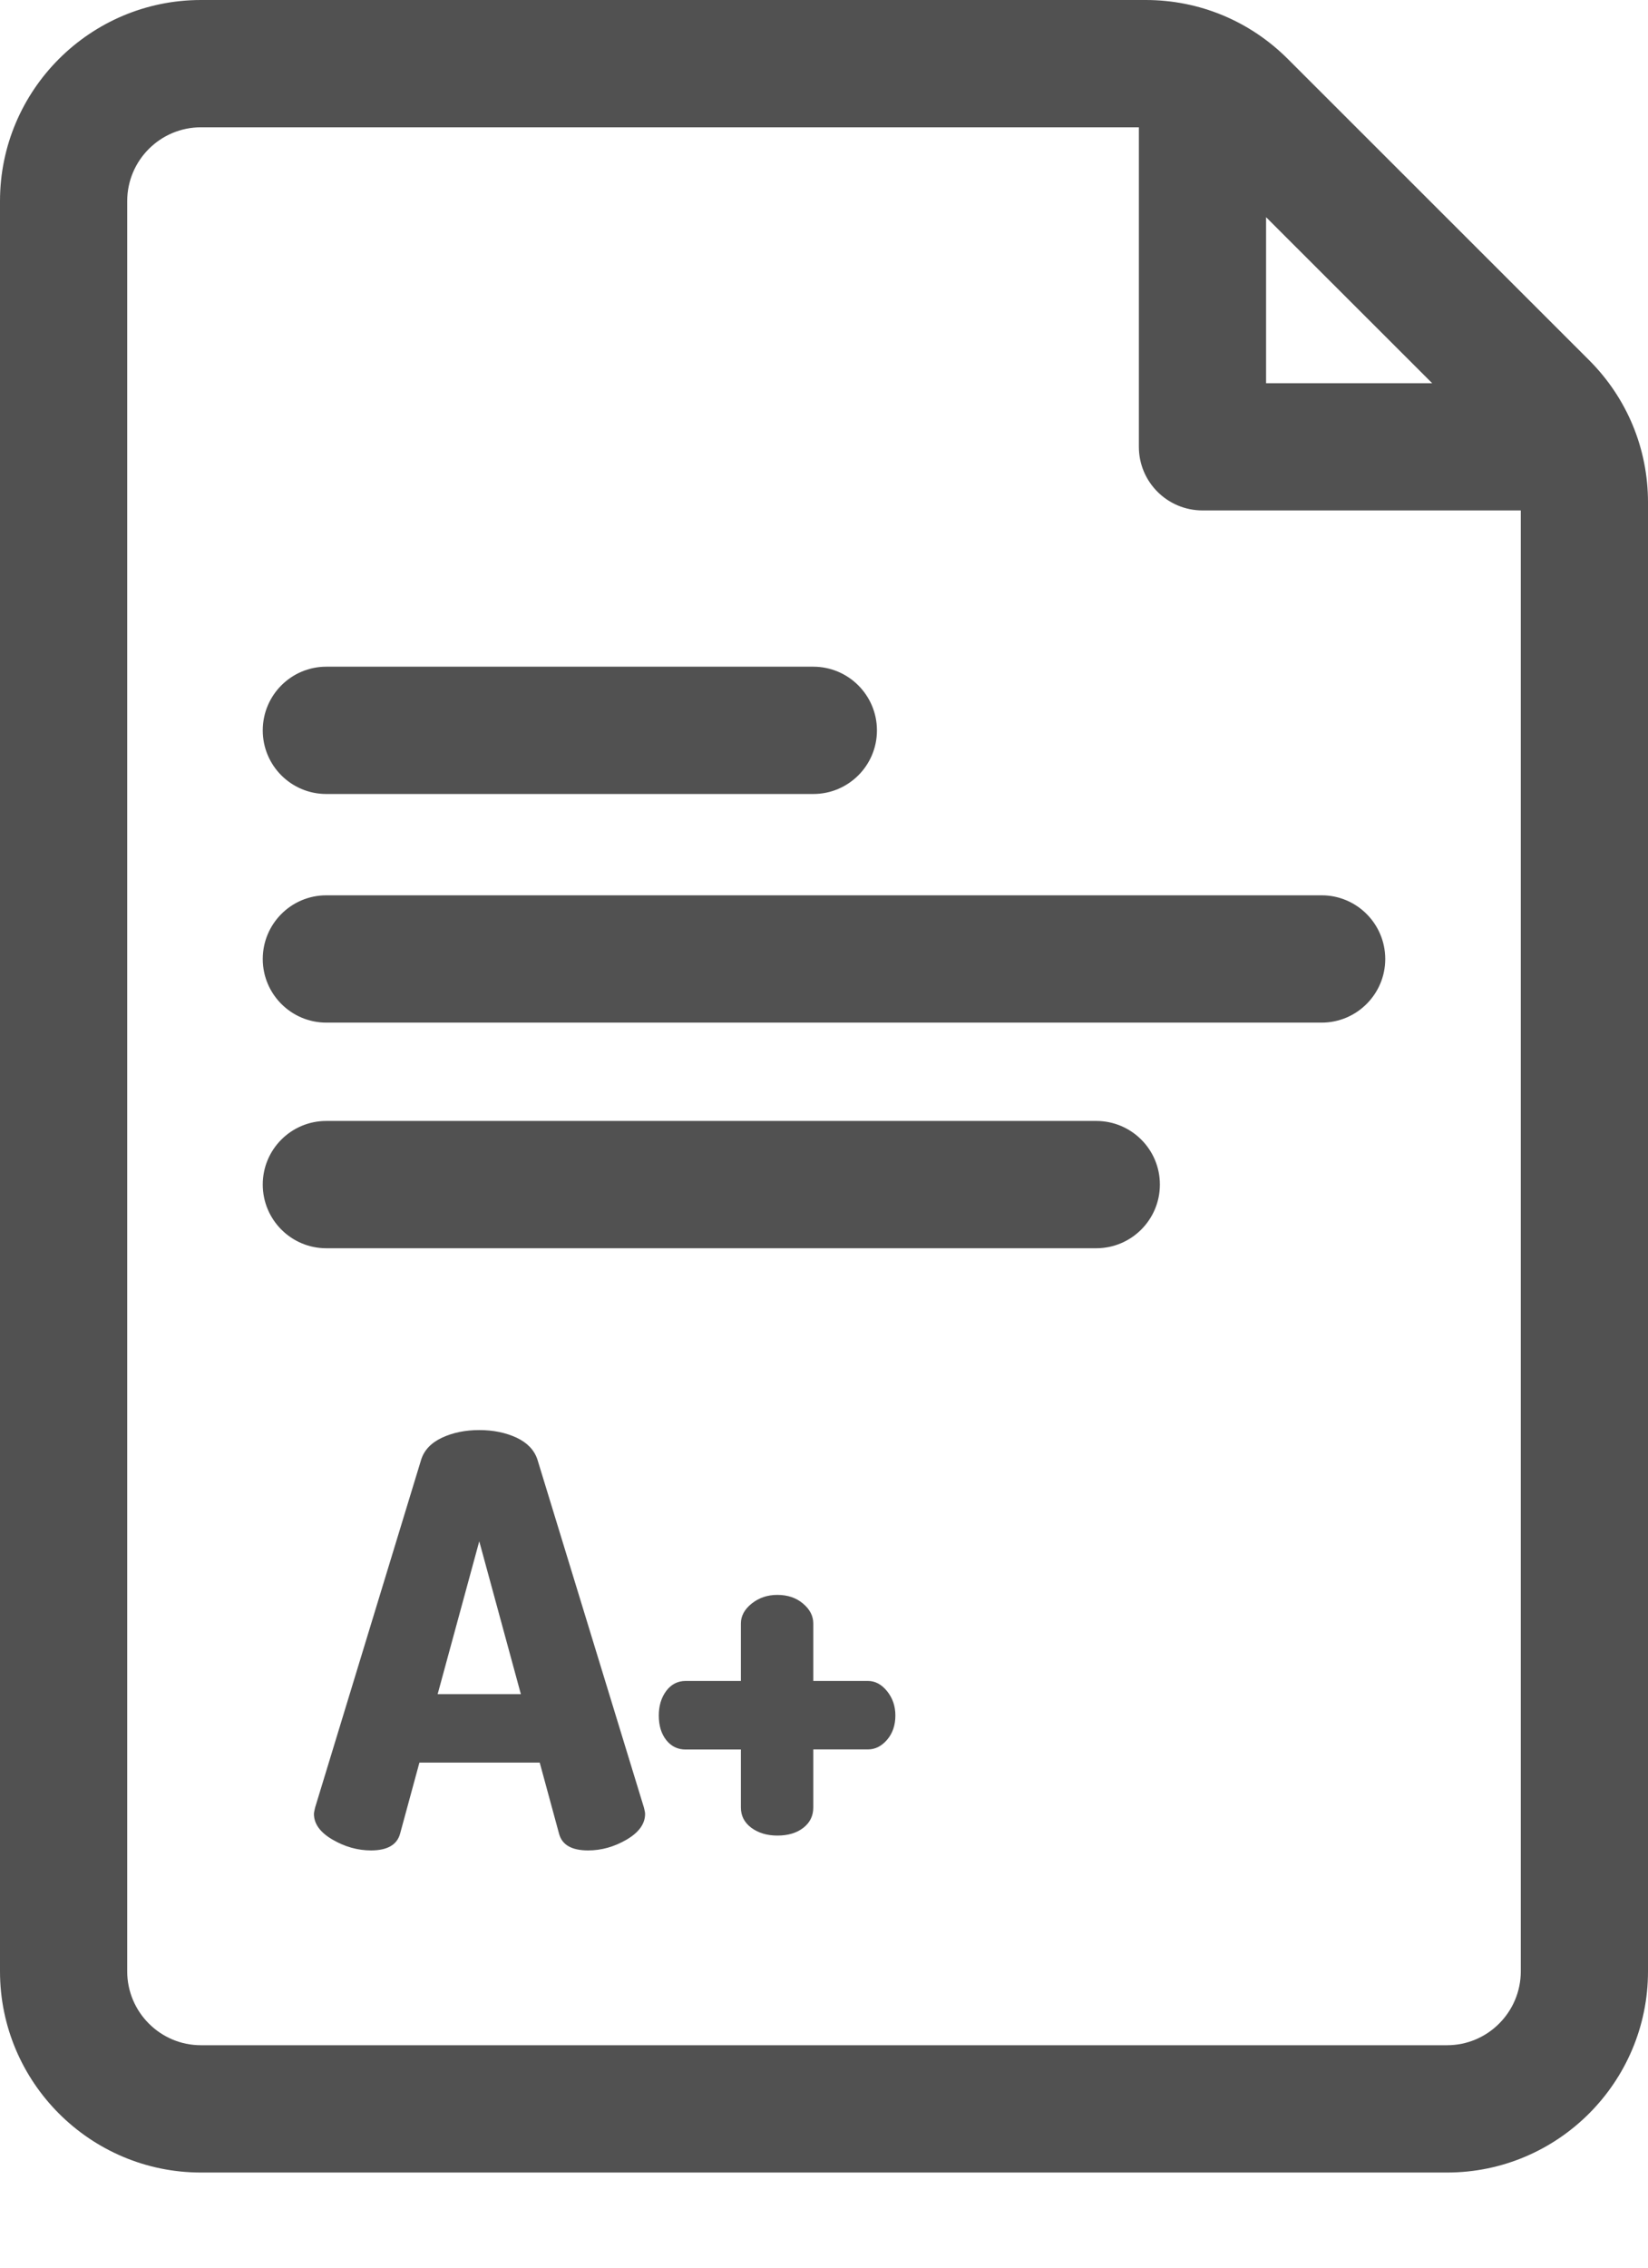 <svg width="16" height="22" viewBox="0 0 16 22" fill="none" xmlns="http://www.w3.org/2000/svg">
<g id="Capa_1">
<g id="Group">
<g id="Group_2">
<path id="Vector" d="M15.428 3.494L12.502 0.571C12.133 0.203 11.643 0 11.123 0H1.951C0.875 0 0 0.875 0 1.951V19.125C0 20.201 0.875 21.077 1.951 21.077H14.049C15.125 21.077 16 20.201 16 19.125V4.874C16 4.353 15.797 3.863 15.428 3.494ZM12.292 2.107L13.905 3.718H12.292V2.107ZM14.765 19.125C14.765 19.52 14.444 19.842 14.049 19.842H1.951C1.556 19.842 1.235 19.52 1.235 19.125V1.951C1.235 1.556 1.556 1.235 1.951 1.235H11.057V4.335C11.057 4.676 11.334 4.952 11.675 4.952H14.765V19.125Z" fill="#515151"/>
</g>
</g>
<g id="Group_3">
<g id="Group_4">
<path id="Vector_2" d="M6.252 17.537L5.218 14.161C5.188 14.069 5.121 13.998 5.016 13.948C4.91 13.899 4.79 13.874 4.653 13.874C4.517 13.874 4.396 13.899 4.291 13.948C4.185 13.998 4.118 14.069 4.089 14.161L3.059 17.537C3.052 17.567 3.048 17.587 3.048 17.598C3.048 17.694 3.108 17.777 3.228 17.847C3.348 17.917 3.473 17.952 3.602 17.952C3.76 17.952 3.854 17.898 3.884 17.791L4.072 17.1H5.24L5.428 17.791C5.457 17.899 5.551 17.952 5.71 17.952C5.839 17.952 5.964 17.917 6.084 17.847C6.203 17.777 6.263 17.694 6.263 17.598C6.263 17.587 6.26 17.567 6.252 17.537ZM4.249 16.436L4.653 14.953L5.057 16.436H4.249Z" fill="#515151"/>
</g>
</g>
<g id="Group_5">
<g id="Group_6">
<path id="Vector_3" d="M8.613 16.408C8.559 16.341 8.497 16.308 8.427 16.308H7.896V15.751C7.896 15.678 7.863 15.613 7.796 15.557C7.73 15.501 7.647 15.473 7.547 15.473C7.451 15.473 7.368 15.501 7.298 15.557C7.228 15.613 7.193 15.678 7.193 15.751V16.308H6.656C6.579 16.308 6.516 16.341 6.468 16.405C6.42 16.47 6.396 16.549 6.396 16.643C6.396 16.741 6.42 16.82 6.468 16.881C6.516 16.942 6.579 16.973 6.656 16.973H7.193V17.535C7.193 17.617 7.227 17.682 7.295 17.733C7.364 17.783 7.448 17.808 7.547 17.808C7.651 17.808 7.734 17.783 7.799 17.733C7.864 17.682 7.896 17.617 7.896 17.535V16.972H8.427C8.497 16.972 8.559 16.941 8.613 16.878C8.666 16.816 8.693 16.737 8.693 16.643C8.693 16.552 8.666 16.474 8.613 16.408Z" fill="#515151"/>
</g>
</g>
<g id="Group_7">
<g id="Group_8">
<path id="Vector_4" d="M10.643 10.875H3.168C2.827 10.875 2.551 11.151 2.551 11.492C2.551 11.833 2.827 12.11 3.168 12.11H10.643C10.984 12.11 11.261 11.833 11.261 11.492C11.261 11.151 10.984 10.875 10.643 10.875Z" fill="#515151"/>
</g>
</g>
<g id="Group_9">
<g id="Group_10">
<path id="Vector_5" d="M12.832 8.686H3.168C2.827 8.686 2.551 8.963 2.551 9.304C2.551 9.644 2.827 9.921 3.168 9.921H12.832C13.172 9.921 13.449 9.644 13.449 9.304C13.449 8.963 13.172 8.686 12.832 8.686Z" fill="#515151"/>
</g>
</g>
<g id="Group_11">
<g id="Group_12">
<path id="Vector_6" d="M7.896 6.468H3.168C2.827 6.468 2.551 6.745 2.551 7.086C2.551 7.427 2.827 7.703 3.168 7.703H7.896C8.237 7.703 8.514 7.427 8.514 7.086C8.514 6.745 8.237 6.468 7.896 6.468Z" fill="#515151"/>
</g>
</g>
</g>
</svg>
